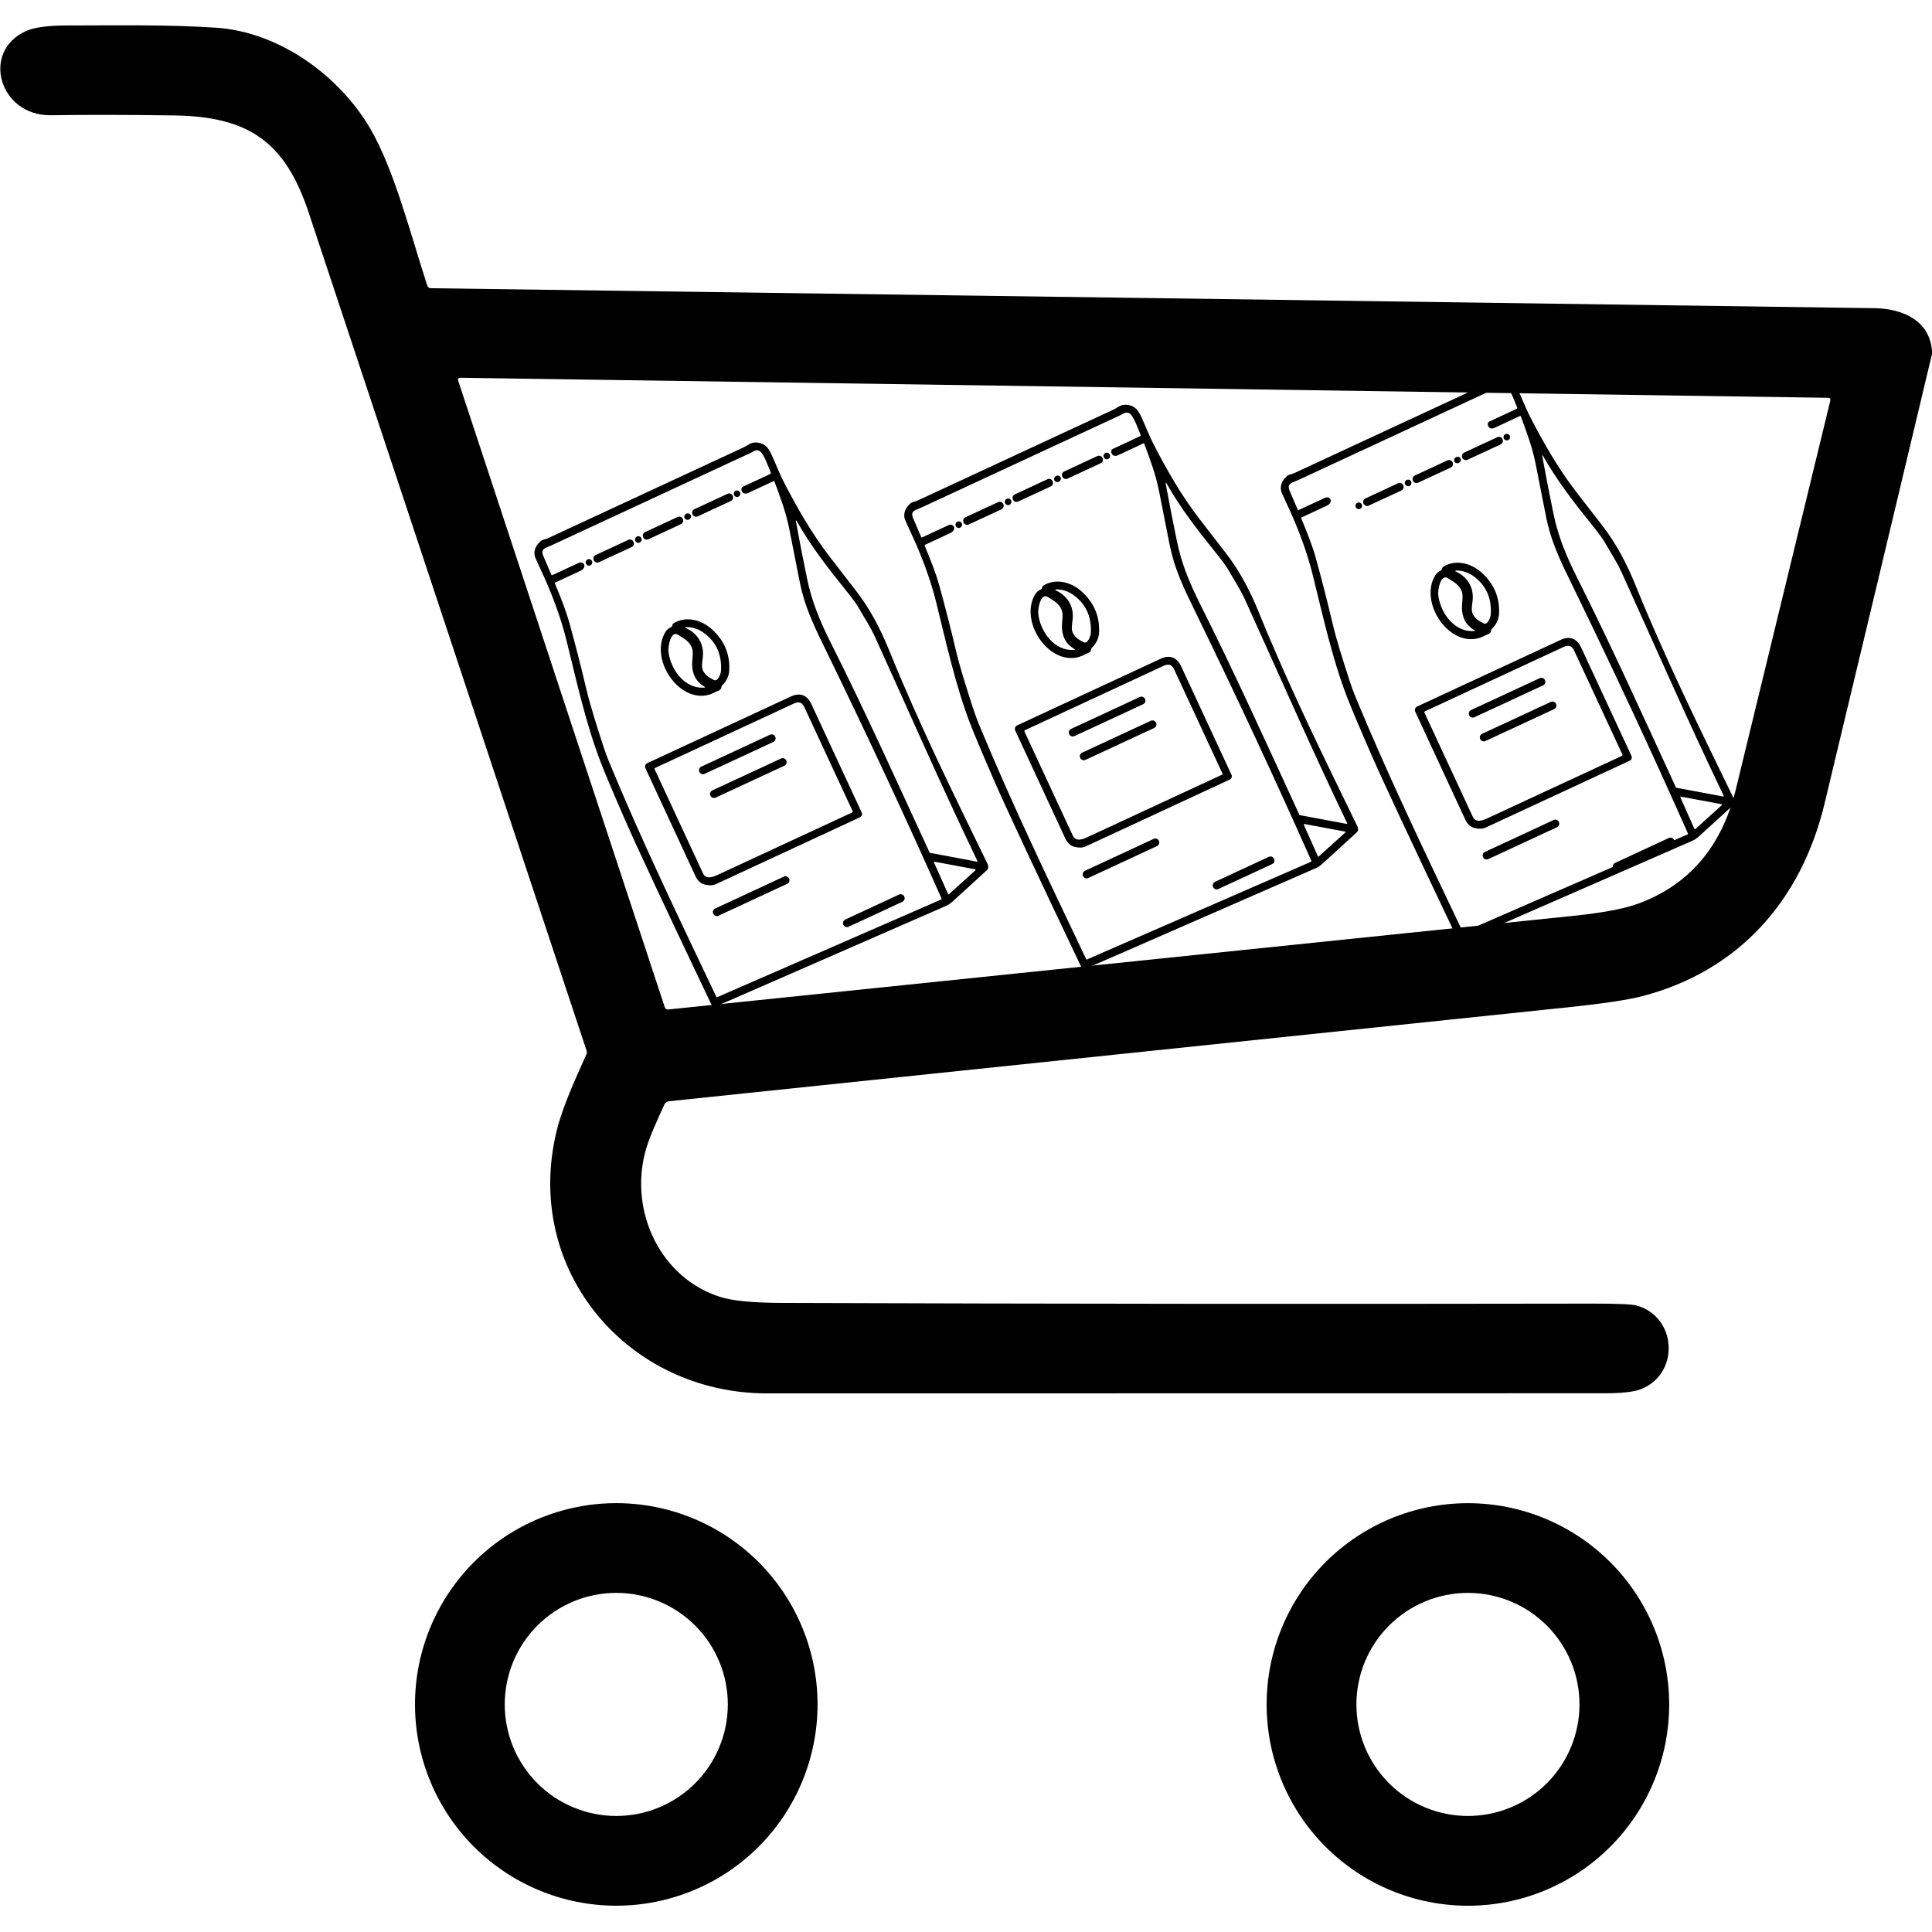 <svg width="512" height="512" viewBox="0 0 512 512" fill="none" xmlns="http://www.w3.org/2000/svg">
<g clip-path="url(#clip0_104_142)">
<path d="M512 93.07V93.81C502.54 133.57 493.04 173.317 483.5 213.05C477.3 238.85 460.6 257.38 435.23 263.99C431.39 264.99 424.807 265.977 415.48 266.95C336.1 275.25 256.703 283.547 177.29 291.84C177.022 291.871 176.766 291.97 176.549 292.128C176.331 292.285 176.159 292.496 176.05 292.74C174.2 296.89 171.99 301.41 170.94 305.49C166.87 321.29 175.07 338.72 190.89 343.71C194.13 344.737 199.587 345.263 207.26 345.29C278.753 345.537 350.247 345.597 421.74 345.47C428.467 345.457 432.453 345.623 433.7 345.97C444.49 348.99 445.19 364.05 434.91 368.13C433.05 368.863 429.853 369.23 425.32 369.23C351.3 369.257 277.277 369.267 203.25 369.26C166.33 369.26 138.54 336.61 147.51 299.72C149.07 293.34 152.44 286.03 155.4 279.42C155.54 279.1 155.557 278.773 155.45 278.44C130.917 204.38 106.363 130.333 81.79 56.3C75.57 37.56 65.9 30.89 46.18 30.59C33.867 30.41 22.973 30.393 13.5 30.54C-0.2 30.75 -5.14 13.6 6.93 8.21C9.13 7.23 12.806 6.743 17.96 6.75C31.06 6.75 44.13 6.48 57.22 7.34C74.22 8.46 90.05 20.26 98.11 34.06C104.53 45.05 108.86 62.28 113.24 75.72C113.301 75.91 113.42 76.076 113.582 76.194C113.743 76.312 113.939 76.377 114.14 76.38C241.647 78.113 369.177 79.877 496.73 81.67C503.97 81.77 511.41 84.77 512 93.07ZM484.46 105.42L122.08 100.11C121.467 100.103 121.257 100.39 121.45 100.97L176.17 266.91C176.323 267.37 176.64 267.573 177.12 267.52C257.093 259.247 337.097 250.97 417.13 242.69C424.817 241.89 430.473 240.823 434.1 239.49C447.68 234.497 456.333 224.333 460.06 209C468.373 174.74 476.703 140.467 485.05 106.18C485.17 105.68 484.973 105.427 484.46 105.42Z" fill="black"/>
<path d="M216.66 451.69C216.66 465.837 211.04 479.404 201.037 489.407C191.034 499.41 177.467 505.03 163.32 505.03C149.173 505.03 135.606 499.41 125.603 489.407C115.6 479.404 109.98 465.837 109.98 451.69C109.98 437.543 115.6 423.976 125.603 413.973C135.606 403.97 149.173 398.35 163.32 398.35C177.467 398.35 191.034 403.97 201.037 413.973C211.04 423.976 216.66 437.543 216.66 451.69ZM192.88 451.69C192.88 443.85 189.766 436.331 184.222 430.788C178.678 425.244 171.16 422.13 163.32 422.13C155.48 422.13 147.961 425.244 142.418 430.788C136.874 436.331 133.76 443.85 133.76 451.69C133.76 459.53 136.874 467.048 142.418 472.592C147.961 478.136 155.48 481.25 163.32 481.25C171.16 481.25 178.678 478.136 184.222 472.592C189.766 467.048 192.88 459.53 192.88 451.69Z" fill="black"/>
<path d="M442.35 451.7C442.35 458.705 440.97 465.641 438.29 472.112C435.609 478.584 431.68 484.464 426.727 489.417C421.774 494.37 415.894 498.299 409.422 500.98C402.951 503.66 396.015 505.04 389.01 505.04C382.005 505.04 375.069 503.66 368.598 500.98C362.126 498.299 356.246 494.37 351.293 489.417C346.34 484.464 342.411 478.584 339.73 472.112C337.05 465.641 335.67 458.705 335.67 451.7C335.67 437.553 341.29 423.986 351.293 413.983C361.296 403.98 374.863 398.36 389.01 398.36C403.157 398.36 416.724 403.98 426.727 413.983C436.73 423.986 442.35 437.553 442.35 451.7ZM418.58 451.69C418.58 443.85 415.466 436.332 409.922 430.788C404.378 425.244 396.86 422.13 389.02 422.13C381.18 422.13 373.661 425.244 368.118 430.788C362.574 436.332 359.46 443.85 359.46 451.69C359.46 459.53 362.574 467.048 368.118 472.592C373.661 478.136 381.18 481.25 389.02 481.25C396.86 481.25 404.378 478.136 409.922 472.592C415.466 467.048 418.58 459.53 418.58 451.69Z" fill="black"/>
<path d="M291.387 255.115C290.271 255.603 289.149 256.076 288.019 256.534C286.848 257.005 286.649 256.489 286.209 255.561C274.08 230.052 266.591 214.034 263.743 207.506C260.433 199.922 258.225 194.689 257.119 191.808C253.245 181.705 250.785 170.484 248.11 159.665C246.647 153.747 244.352 147.458 241.226 140.798C240.268 138.759 239.762 137.594 239.708 137.305C239.44 135.872 239.961 134.575 241.273 133.413C241.772 132.968 242.541 132.941 243.05 132.705C260.475 124.616 277.901 116.527 295.327 108.437C295.365 108.42 295.761 108.184 296.516 107.73C297.89 106.903 299.854 107.241 300.984 108.223C301.484 108.657 302.025 109.517 302.608 110.803C303.623 113.033 304.53 115.403 305.586 117.469C309.104 124.359 313.059 131.277 317.783 137.414C320.157 140.498 322.538 143.58 324.923 146.658C328.497 151.265 331.298 156.595 333.584 162.223C341.709 182.231 350.579 200.176 359.667 218.87C360.027 219.611 359.976 220.194 359.515 220.619C356.451 223.446 353.372 226.255 350.28 229.046C349.795 229.484 349.251 229.835 348.647 230.096C329.555 238.427 310.468 246.767 291.387 255.115ZM288.029 254.279L347.352 228.41C347.518 228.337 347.564 228.217 347.491 228.049C337.803 206.21 327.747 184.68 317.313 163.242C313.619 155.646 311.26 151.033 309.803 143.551C308.935 139.08 308.053 134.612 307.16 130.148C306.282 125.752 304.769 121.668 303.21 117.547C303.204 117.531 303.195 117.516 303.183 117.504C303.171 117.491 303.156 117.482 303.14 117.475C303.124 117.469 303.107 117.466 303.09 117.466C303.073 117.466 303.056 117.47 303.04 117.478C300.664 118.604 298.404 119.662 296.262 120.652C294.653 121.395 293.968 119.401 294.895 118.967C297.335 117.828 299.743 116.708 302.12 115.607C302.186 115.576 302.237 115.522 302.263 115.454C302.29 115.387 302.289 115.312 302.262 115.245C301.745 113.984 300.457 110.319 299.416 109.612C298.433 108.946 297.853 109.587 296.967 109.999C279.32 118.191 261.672 126.383 244.025 134.575C242.678 135.2 241.127 135.322 241.998 137.367C242.703 139.02 243.413 140.678 244.128 142.341C244.172 142.442 244.245 142.47 244.345 142.423C246.669 141.349 248.993 140.273 251.315 139.198C252.759 138.527 253.695 140.395 251.839 141.26C249.629 142.295 247.395 143.336 245.137 144.381C245.031 144.431 245.001 144.509 245.046 144.616C246.524 148.163 247.946 151.635 248.972 155.349C250.518 160.952 251.958 166.581 253.295 172.236C254.482 177.263 256.069 182.045 257.612 186.896C258.238 188.863 258.954 190.815 259.76 192.753C268.186 212.979 276.414 230.17 287.863 254.219C287.897 254.292 287.953 254.312 288.029 254.279ZM344.464 216.021L356.863 218.345C356.888 218.349 356.915 218.347 356.939 218.337C356.963 218.328 356.985 218.312 357 218.291C357.016 218.27 357.026 218.245 357.028 218.219C357.03 218.193 357.025 218.167 357.014 218.144C347.602 198.589 338.922 178.667 329.939 158.909C328.69 156.158 326.966 153.549 325.441 150.888C324.937 150.004 323.787 148.448 321.99 146.217C317.267 140.358 312.766 134.537 309.06 127.962C309.049 127.944 309.033 127.931 309.013 127.924C308.994 127.917 308.973 127.917 308.953 127.923C308.934 127.93 308.918 127.943 308.909 127.961C308.899 127.978 308.896 127.999 308.9 128.018C309.834 133.152 310.832 138.285 311.895 143.416C313.144 149.45 315.344 154.746 318.166 160.349C326.883 177.659 335.536 196.789 344.35 215.933C344.373 215.982 344.411 216.011 344.464 216.021ZM356.513 220.616C356.533 220.599 356.547 220.577 356.554 220.552C356.561 220.528 356.562 220.501 356.555 220.477C356.548 220.452 356.534 220.429 356.515 220.412C356.496 220.395 356.473 220.383 356.448 220.378L345.665 218.364C345.641 218.36 345.616 218.363 345.592 218.371C345.569 218.38 345.549 218.395 345.534 218.415C345.519 218.434 345.509 218.457 345.506 218.482C345.502 218.506 345.506 218.531 345.516 218.554L349.26 226.939C349.269 226.959 349.282 226.976 349.299 226.99C349.316 227.004 349.336 227.013 349.357 227.018C349.378 227.023 349.4 227.022 349.421 227.016C349.442 227.011 349.462 227 349.478 226.986L356.513 220.616Z" fill="black"/>
<path d="M264.503 133.072L255.846 137.091C255.332 137.33 255.108 137.94 255.347 138.455L255.365 138.494C255.604 139.009 256.215 139.232 256.729 138.993L265.386 134.975C265.9 134.736 266.123 134.125 265.885 133.611L265.866 133.571C265.627 133.057 265.017 132.834 264.503 133.072Z" fill="black"/>
<path d="M277.585 127.003L268.934 131.019C268.42 131.257 268.196 131.868 268.435 132.382L268.451 132.416C268.69 132.931 269.3 133.154 269.815 132.915L278.466 128.899C278.98 128.661 279.203 128.05 278.965 127.536L278.949 127.502C278.71 126.987 278.1 126.764 277.585 127.003Z" fill="black"/>
<path d="M290.812 120.859L282.02 124.941C281.505 125.18 281.282 125.79 281.521 126.304L281.539 126.344C281.778 126.858 282.388 127.082 282.903 126.843L291.695 122.761C292.21 122.523 292.433 121.912 292.194 121.398L292.176 121.358C291.937 120.844 291.327 120.62 290.812 120.859Z" fill="black"/>
<path d="M254.454 139.836C254.892 139.633 255.082 139.113 254.878 138.676C254.675 138.238 254.156 138.048 253.718 138.251C253.28 138.454 253.09 138.974 253.293 139.412C253.496 139.849 254.016 140.039 254.454 139.836Z" fill="black"/>
<path d="M267.533 133.775C267.972 133.571 268.163 133.049 267.959 132.61C267.755 132.171 267.234 131.98 266.794 132.184C266.355 132.388 266.164 132.909 266.368 133.349C266.572 133.788 267.094 133.979 267.533 133.775Z" fill="black"/>
<path d="M280.607 127.665C281.064 127.45 281.275 126.935 281.078 126.514C280.88 126.092 280.349 125.924 279.892 126.138C279.435 126.353 279.224 126.868 279.421 127.289C279.619 127.711 280.15 127.879 280.607 127.665Z" fill="black"/>
<path d="M293.687 121.627C294.122 121.425 294.31 120.909 294.109 120.475C293.907 120.04 293.391 119.851 292.956 120.053C292.522 120.255 292.333 120.771 292.535 121.205C292.737 121.64 293.252 121.829 293.687 121.627Z" fill="black"/>
<path d="M287.643 173.375C279.093 178.118 269.684 165.107 274.356 157.463C274.701 156.897 275.217 156.463 275.906 156.162C275.953 156.141 275.994 156.11 276.026 156.07C276.059 156.031 276.082 155.984 276.092 155.935C276.179 155.564 276.257 155.318 276.608 155.11C279.911 153.168 283.915 154.292 286.632 156.736C289.893 159.668 291.439 163.268 291.27 167.535C291.209 169.118 290.562 170.505 289.33 171.694C289.257 171.765 289.211 171.86 289.202 171.96C289.112 173.034 288.305 173.006 287.643 173.375ZM287.176 170.196C288.252 170.773 289.032 168.546 289.077 167.748C289.317 163.367 287.742 159.983 284.351 157.596C282.977 156.63 281.439 156.185 279.808 156.185C279.779 156.186 279.751 156.197 279.728 156.216C279.706 156.234 279.691 156.26 279.685 156.288C279.679 156.317 279.682 156.347 279.695 156.373C279.707 156.399 279.728 156.42 279.755 156.433C282.891 157.868 284.622 160.67 284.265 164.118C284.146 165.264 283.785 166.829 284.379 167.864C285.113 169.14 285.938 169.539 287.176 170.196ZM276.585 158.145C275.465 158.741 275.046 161.664 275.148 162.625C275.628 167.298 279.432 172.734 284.77 172.204C284.941 172.186 284.953 172.135 284.805 172.05C282.457 170.683 281.488 168.759 281.42 166.1C281.39 164.93 281.806 163.144 281.442 161.906C280.977 160.335 279.593 159.354 278.174 158.536C277.643 158.229 277.27 157.783 276.585 158.145Z" fill="black"/>
<path d="M284.996 224.479C283.801 224.237 282.915 223.495 282.338 222.251C277.917 212.719 273.487 203.165 269.047 193.59C268.933 193.345 268.921 193.065 269.014 192.812C269.107 192.558 269.296 192.352 269.541 192.238C282.134 186.388 294.816 180.501 307.584 174.578C310.036 173.44 311.914 174.217 313.039 176.633C317.506 186.242 321.945 195.804 326.356 205.32C326.463 205.551 326.474 205.814 326.387 206.053C326.3 206.291 326.123 206.485 325.893 206.592C313.168 212.501 300.412 218.421 287.625 224.353C286.966 224.658 286.09 224.7 284.996 224.479ZM284.285 221.413C285.066 223.094 286.776 222.503 288.113 221.883C300.046 216.35 311.948 210.828 323.819 205.318C323.885 205.287 323.936 205.232 323.961 205.163C323.986 205.095 323.983 205.019 323.952 204.953C319.703 195.795 315.446 186.628 311.181 177.45C310.549 176.089 309.685 175.836 308.304 176.477C296.05 182.166 283.825 187.841 271.628 193.503C271.562 193.533 271.511 193.589 271.486 193.657C271.461 193.726 271.464 193.801 271.495 193.867C275.749 203.038 280.013 212.22 284.285 221.413Z" fill="black"/>
<path d="M305.738 222.31L287.525 230.765C287.006 231.005 286.78 231.622 287.021 232.141L287.034 232.169C287.275 232.688 287.891 232.913 288.41 232.672L306.624 224.218C307.143 223.977 307.368 223.361 307.127 222.841L307.114 222.813C306.873 222.294 306.257 222.069 305.738 222.31Z" fill="black"/>
<path d="M336.259 227.069L321.997 233.69C321.478 233.931 321.253 234.547 321.494 235.066L321.507 235.094C321.748 235.613 322.364 235.839 322.883 235.598L337.145 228.977C337.664 228.736 337.889 228.12 337.648 227.601L337.635 227.573C337.394 227.054 336.778 226.828 336.259 227.069Z" fill="black"/>
<path d="M302.054 184.715L283.846 193.168C283.325 193.409 283.099 194.027 283.341 194.548L283.351 194.571C283.593 195.091 284.211 195.317 284.732 195.076L302.939 186.623C303.46 186.382 303.686 185.764 303.445 185.243L303.434 185.221C303.192 184.7 302.574 184.474 302.054 184.715Z" fill="black"/>
<path d="M304.98 191.013L286.767 199.468C286.246 199.709 286.02 200.327 286.262 200.848L286.272 200.871C286.514 201.391 287.132 201.617 287.653 201.376L305.866 192.921C306.387 192.679 306.613 192.061 306.371 191.541L306.361 191.518C306.119 190.997 305.501 190.771 304.98 191.013Z" fill="black"/>
<path d="M391.178 247.861C390.063 248.349 388.941 248.821 387.811 249.279C386.64 249.751 386.441 249.234 386.001 248.307C373.872 222.797 366.383 206.779 363.535 200.252C360.225 192.668 358.017 187.435 356.911 184.553C353.037 174.45 350.577 163.229 347.902 152.411C346.439 146.492 344.144 140.203 341.018 133.543C340.06 131.504 339.554 130.339 339.5 130.05C339.232 128.617 339.753 127.32 341.065 126.158C341.564 125.713 342.333 125.687 342.842 125.45C360.267 117.361 377.692 109.272 395.119 101.183C395.157 101.165 395.553 100.929 396.308 100.476C397.682 99.648 399.646 99.986 400.776 100.968C401.275 101.402 401.817 102.262 402.4 103.549C403.415 105.779 404.322 108.148 405.378 110.215C408.896 117.104 412.851 124.022 417.575 130.159C419.949 133.243 422.33 136.325 424.715 139.404C428.289 144.011 431.09 149.341 433.376 154.969C441.501 174.976 450.371 192.921 459.459 211.615C459.819 212.357 459.768 212.94 459.307 213.365C456.243 216.191 453.164 219 450.072 221.791C449.587 222.23 449.043 222.58 448.439 222.841C429.347 231.172 410.26 239.512 391.178 247.861ZM387.821 247.024L447.144 221.155C447.31 221.082 447.356 220.962 447.283 220.794C437.595 198.955 427.539 177.425 417.105 155.987C413.411 148.392 411.052 143.778 409.595 136.296C408.726 131.825 407.845 127.357 406.952 122.893C406.074 118.497 404.561 114.413 403.002 110.292C402.996 110.276 402.987 110.261 402.975 110.249C402.963 110.237 402.948 110.227 402.932 110.22C402.916 110.214 402.899 110.211 402.882 110.211C402.865 110.212 402.848 110.216 402.832 110.223C400.455 111.349 398.196 112.407 396.054 113.397C394.445 114.14 393.76 112.146 394.687 111.712C397.127 110.573 399.535 109.453 401.912 108.352C401.978 108.321 402.029 108.267 402.055 108.199C402.082 108.132 402.081 108.057 402.054 107.99C401.537 106.729 400.249 103.064 399.208 102.357C398.225 101.692 397.645 102.333 396.759 102.744C379.112 110.936 361.464 119.128 343.817 127.32C342.47 127.946 340.919 128.067 341.79 130.113C342.495 131.765 343.205 133.423 343.92 135.087C343.964 135.188 344.037 135.215 344.137 135.168C346.461 134.094 348.785 133.019 351.107 131.943C352.551 131.273 353.487 133.14 351.631 134.005C349.421 135.04 347.187 136.081 344.929 137.127C344.823 137.176 344.793 137.254 344.838 137.361C346.316 140.908 347.738 144.38 348.764 148.095C350.31 153.697 351.75 159.326 353.087 164.982C354.274 170.008 355.861 174.79 357.404 179.641C358.03 181.608 358.746 183.56 359.552 185.498C367.978 205.724 376.206 222.915 387.655 246.964C387.689 247.037 387.745 247.058 387.821 247.024ZM444.256 208.767L456.655 211.09C456.68 211.095 456.707 211.092 456.731 211.083C456.755 211.073 456.777 211.057 456.792 211.036C456.808 211.015 456.818 210.99 456.82 210.964C456.822 210.938 456.817 210.912 456.806 210.889C447.394 191.334 438.714 171.412 429.731 151.654C428.482 148.903 426.758 146.294 425.233 143.633C424.729 142.75 423.579 141.193 421.782 138.962C417.059 133.103 412.558 127.282 408.852 120.707C408.841 120.689 408.825 120.676 408.805 120.669C408.786 120.662 408.764 120.662 408.745 120.669C408.726 120.675 408.71 120.689 408.701 120.706C408.691 120.724 408.688 120.744 408.692 120.764C409.626 125.898 410.624 131.03 411.687 136.161C412.936 142.195 415.136 147.491 417.957 153.094C426.675 170.404 435.328 189.534 444.142 208.678C444.165 208.727 444.203 208.757 444.256 208.767ZM456.305 213.361C456.324 213.344 456.339 213.322 456.346 213.297C456.353 213.273 456.353 213.247 456.347 213.222C456.34 213.197 456.326 213.175 456.307 213.157C456.288 213.14 456.265 213.128 456.24 213.123L445.457 211.11C445.433 211.105 445.408 211.108 445.384 211.117C445.361 211.126 445.341 211.14 445.326 211.16C445.31 211.179 445.301 211.203 445.298 211.227C445.294 211.252 445.298 211.277 445.308 211.299L449.052 219.684C449.061 219.704 449.074 219.722 449.091 219.735C449.108 219.749 449.128 219.759 449.149 219.763C449.17 219.768 449.192 219.767 449.213 219.762C449.234 219.756 449.254 219.745 449.27 219.731L456.305 213.361Z" fill="black"/>
<path d="M370.503 128.072L361.846 132.091C361.332 132.33 361.108 132.94 361.347 133.455L361.365 133.494C361.604 134.009 362.215 134.232 362.729 133.993L371.386 129.975C371.9 129.736 372.123 129.125 371.885 128.611L371.866 128.571C371.627 128.057 371.017 127.834 370.503 128.072Z" fill="black"/>
<path d="M383.585 122.003L374.934 126.019C374.42 126.257 374.196 126.868 374.435 127.382L374.451 127.416C374.69 127.931 375.3 128.154 375.815 127.915L384.466 123.899C384.98 123.661 385.203 123.05 384.965 122.536L384.949 122.502C384.71 121.987 384.1 121.764 383.585 122.003Z" fill="black"/>
<path d="M396.812 115.859L388.02 119.941C387.505 120.18 387.282 120.79 387.521 121.304L387.539 121.344C387.778 121.858 388.388 122.082 388.903 121.843L397.695 117.761C398.21 117.523 398.433 116.912 398.194 116.398L398.176 116.358C397.937 115.844 397.327 115.62 396.812 115.859Z" fill="black"/>
<path d="M360.454 134.836C360.892 134.633 361.082 134.113 360.878 133.676C360.675 133.238 360.156 133.048 359.718 133.251C359.28 133.454 359.09 133.974 359.293 134.412C359.496 134.849 360.016 135.039 360.454 134.836Z" fill="black"/>
<path d="M373.533 128.775C373.972 128.571 374.163 128.049 373.959 127.61C373.755 127.171 373.234 126.98 372.794 127.184C372.355 127.388 372.164 127.909 372.368 128.349C372.572 128.788 373.094 128.979 373.533 128.775Z" fill="black"/>
<path d="M386.607 122.665C387.064 122.45 387.275 121.935 387.078 121.514C386.88 121.092 386.349 120.924 385.892 121.138C385.435 121.353 385.224 121.868 385.421 122.289C385.619 122.711 386.15 122.879 386.607 122.665Z" fill="black"/>
<path d="M399.687 116.627C400.122 116.425 400.31 115.909 400.109 115.475C399.907 115.04 399.391 114.851 398.956 115.053C398.522 115.255 398.333 115.771 398.535 116.205C398.737 116.64 399.252 116.829 399.687 116.627Z" fill="black"/>
<path d="M393.643 168.375C385.093 173.118 375.684 160.107 380.356 152.463C380.701 151.897 381.217 151.463 381.906 151.162C381.953 151.141 381.994 151.11 382.026 151.07C382.059 151.031 382.082 150.984 382.092 150.935C382.179 150.564 382.257 150.318 382.608 150.11C385.911 148.168 389.915 149.292 392.632 151.736C395.893 154.668 397.439 158.268 397.27 162.535C397.209 164.118 396.562 165.505 395.33 166.694C395.257 166.765 395.211 166.86 395.202 166.96C395.112 168.034 394.305 168.006 393.643 168.375ZM393.176 165.196C394.252 165.773 395.032 163.546 395.077 162.748C395.317 158.367 393.742 154.983 390.351 152.596C388.977 151.63 387.439 151.185 385.808 151.185C385.779 151.186 385.751 151.197 385.728 151.216C385.706 151.234 385.691 151.26 385.685 151.288C385.679 151.317 385.682 151.347 385.695 151.373C385.707 151.399 385.728 151.42 385.755 151.433C388.891 152.868 390.622 155.67 390.265 159.118C390.146 160.264 389.785 161.829 390.379 162.864C391.113 164.14 391.938 164.539 393.176 165.196ZM382.585 153.145C381.465 153.741 381.046 156.664 381.148 157.625C381.628 162.298 385.432 167.734 390.77 167.204C390.941 167.186 390.953 167.135 390.805 167.05C388.457 165.683 387.488 163.759 387.42 161.1C387.39 159.93 387.806 158.144 387.442 156.906C386.977 155.335 385.593 154.354 384.174 153.536C383.643 153.229 383.27 152.783 382.585 153.145Z" fill="black"/>
<path d="M390.996 219.479C389.801 219.237 388.915 218.495 388.338 217.251C383.917 207.719 379.487 198.165 375.047 188.59C374.933 188.345 374.921 188.065 375.014 187.812C375.107 187.558 375.296 187.352 375.541 187.238C388.134 181.388 400.816 175.501 413.584 169.578C416.036 168.44 417.914 169.217 419.039 171.633C423.506 181.242 427.945 190.804 432.356 200.32C432.463 200.551 432.474 200.814 432.387 201.053C432.3 201.291 432.123 201.485 431.893 201.592C419.168 207.501 406.412 213.421 393.625 219.353C392.966 219.658 392.09 219.7 390.996 219.479ZM390.285 216.413C391.066 218.094 392.776 217.503 394.113 216.883C406.046 211.35 417.948 205.828 429.819 200.318C429.885 200.287 429.936 200.232 429.961 200.163C429.986 200.095 429.983 200.019 429.952 199.953C425.703 190.795 421.446 181.628 417.181 172.45C416.549 171.089 415.685 170.836 414.304 171.477C402.05 177.166 389.825 182.841 377.628 188.503C377.562 188.533 377.511 188.589 377.486 188.657C377.461 188.726 377.464 188.801 377.495 188.867C381.749 198.038 386.013 207.22 390.285 216.413Z" fill="black"/>
<path d="M411.738 217.31L393.525 225.765C393.006 226.005 392.78 226.622 393.021 227.141L393.034 227.169C393.275 227.688 393.891 227.913 394.41 227.672L412.624 219.218C413.143 218.977 413.368 218.361 413.127 217.841L413.114 217.813C412.873 217.294 412.257 217.069 411.738 217.31Z" fill="black"/>
<path d="M442.259 222.069L427.997 228.69C427.478 228.931 427.253 229.547 427.494 230.066L427.507 230.094C427.748 230.613 428.364 230.839 428.883 230.598L443.145 223.977C443.664 223.736 443.889 223.12 443.648 222.601L443.635 222.573C443.394 222.054 442.778 221.828 442.259 222.069Z" fill="black"/>
<path d="M408.054 179.715L389.846 188.168C389.325 188.409 389.099 189.027 389.341 189.548L389.351 189.571C389.593 190.091 390.211 190.317 390.732 190.076L408.939 181.623C409.46 181.382 409.686 180.764 409.445 180.243L409.434 180.221C409.192 179.7 408.574 179.474 408.054 179.715Z" fill="black"/>
<path d="M410.98 186.013L392.767 194.468C392.246 194.709 392.02 195.327 392.262 195.848L392.272 195.871C392.514 196.391 393.132 196.617 393.653 196.376L411.866 187.921C412.387 187.679 412.613 187.061 412.371 186.541L412.361 186.518C412.119 185.997 411.501 185.771 410.98 186.013Z" fill="black"/>
<path d="M193.387 265.115C192.271 265.603 191.149 266.076 190.019 266.534C188.848 267.005 188.649 266.489 188.209 265.561C176.08 240.052 168.591 224.034 165.743 217.506C162.433 209.922 160.225 204.689 159.119 201.808C155.245 191.705 152.785 180.484 150.11 169.665C148.647 163.747 146.352 157.458 143.226 150.798C142.268 148.759 141.762 147.594 141.708 147.305C141.44 145.872 141.961 144.575 143.273 143.413C143.772 142.968 144.541 142.941 145.05 142.705C162.475 134.616 179.901 126.527 197.327 118.437C197.365 118.42 197.761 118.184 198.516 117.73C199.89 116.903 201.854 117.241 202.984 118.223C203.484 118.657 204.025 119.517 204.608 120.803C205.623 123.033 206.53 125.403 207.586 127.469C211.104 134.359 215.059 141.277 219.783 147.414C222.157 150.498 224.538 153.58 226.923 156.658C230.497 161.265 233.298 166.595 235.584 172.223C243.709 192.231 252.579 210.176 261.667 228.87C262.027 229.611 261.976 230.194 261.515 230.619C258.451 233.446 255.372 236.255 252.28 239.046C251.795 239.484 251.251 239.835 250.647 240.096C231.555 248.427 212.468 256.767 193.387 265.115ZM190.029 264.279L249.352 238.41C249.518 238.337 249.564 238.217 249.491 238.049C239.803 216.21 229.747 194.68 219.313 173.242C215.619 165.646 213.26 161.033 211.803 153.551C210.935 149.08 210.053 144.612 209.16 140.148C208.282 135.752 206.769 131.668 205.21 127.547C205.204 127.531 205.195 127.516 205.183 127.504C205.171 127.491 205.156 127.482 205.14 127.475C205.124 127.469 205.107 127.466 205.09 127.466C205.073 127.466 205.056 127.47 205.04 127.478C202.664 128.604 200.404 129.662 198.262 130.652C196.653 131.395 195.968 129.401 196.895 128.967C199.335 127.828 201.743 126.708 204.12 125.607C204.186 125.576 204.237 125.522 204.263 125.454C204.29 125.387 204.289 125.312 204.262 125.245C203.745 123.984 202.457 120.319 201.416 119.612C200.433 118.946 199.853 119.587 198.967 119.999C181.32 128.191 163.672 136.383 146.025 144.575C144.678 145.2 143.127 145.322 143.998 147.367C144.703 149.02 145.413 150.678 146.128 152.341C146.172 152.442 146.245 152.47 146.345 152.423C148.669 151.349 150.993 150.273 153.315 149.198C154.759 148.527 155.695 150.395 153.839 151.26C151.629 152.295 149.395 153.336 147.137 154.381C147.031 154.431 147.001 154.509 147.046 154.616C148.524 158.163 149.946 161.635 150.972 165.349C152.518 170.952 153.958 176.581 155.295 182.236C156.482 187.263 158.069 192.045 159.612 196.896C160.238 198.863 160.954 200.815 161.76 202.753C170.186 222.979 178.414 240.17 189.863 264.219C189.897 264.292 189.953 264.312 190.029 264.279ZM246.464 226.021L258.863 228.345C258.888 228.349 258.915 228.347 258.939 228.337C258.963 228.328 258.985 228.312 259 228.291C259.016 228.27 259.026 228.245 259.028 228.219C259.03 228.193 259.025 228.167 259.014 228.144C249.602 208.589 240.922 188.667 231.939 168.909C230.69 166.158 228.966 163.549 227.441 160.888C226.937 160.004 225.787 158.448 223.99 156.217C219.267 150.358 214.766 144.537 211.06 137.962C211.049 137.944 211.033 137.931 211.013 137.924C210.994 137.917 210.973 137.917 210.953 137.923C210.934 137.93 210.918 137.943 210.909 137.961C210.899 137.978 210.896 137.999 210.9 138.018C211.834 143.152 212.832 148.285 213.895 153.416C215.144 159.45 217.344 164.746 220.166 170.349C228.883 187.659 237.536 206.789 246.35 225.933C246.373 225.982 246.411 226.011 246.464 226.021ZM258.513 230.616C258.533 230.599 258.547 230.577 258.554 230.552C258.561 230.528 258.562 230.501 258.555 230.477C258.548 230.452 258.534 230.429 258.515 230.412C258.496 230.395 258.473 230.383 258.448 230.378L247.665 228.364C247.641 228.36 247.616 228.363 247.592 228.371C247.569 228.38 247.549 228.395 247.534 228.415C247.519 228.434 247.509 228.457 247.506 228.482C247.502 228.506 247.506 228.531 247.516 228.554L251.26 236.939C251.269 236.959 251.282 236.976 251.299 236.99C251.316 237.004 251.336 237.013 251.357 237.018C251.378 237.023 251.4 237.022 251.421 237.016C251.442 237.011 251.462 237 251.478 236.986L258.513 230.616Z" fill="black"/>
<path d="M166.503 143.072L157.846 147.091C157.332 147.33 157.108 147.94 157.347 148.455L157.365 148.494C157.604 149.009 158.215 149.232 158.729 148.993L167.386 144.975C167.9 144.736 168.123 144.125 167.885 143.611L167.866 143.571C167.627 143.057 167.017 142.834 166.503 143.072Z" fill="black"/>
<path d="M179.585 137.003L170.934 141.019C170.42 141.257 170.196 141.868 170.435 142.382L170.451 142.416C170.69 142.931 171.3 143.154 171.815 142.915L180.466 138.899C180.98 138.661 181.203 138.05 180.965 137.536L180.949 137.502C180.71 136.987 180.1 136.764 179.585 137.003Z" fill="black"/>
<path d="M192.812 130.859L184.02 134.941C183.505 135.18 183.282 135.79 183.521 136.304L183.539 136.344C183.778 136.858 184.388 137.082 184.903 136.843L193.695 132.761C194.21 132.523 194.433 131.912 194.194 131.398L194.176 131.358C193.937 130.844 193.327 130.62 192.812 130.859Z" fill="black"/>
<path d="M156.454 149.836C156.892 149.633 157.082 149.113 156.878 148.676C156.675 148.238 156.156 148.048 155.718 148.251C155.28 148.454 155.09 148.974 155.293 149.412C155.496 149.849 156.016 150.039 156.454 149.836Z" fill="black"/>
<path d="M169.533 143.775C169.972 143.571 170.163 143.049 169.959 142.61C169.755 142.171 169.234 141.98 168.794 142.184C168.355 142.388 168.164 142.909 168.368 143.349C168.572 143.788 169.094 143.979 169.533 143.775Z" fill="black"/>
<path d="M182.607 137.665C183.064 137.45 183.275 136.935 183.078 136.514C182.88 136.092 182.349 135.924 181.892 136.138C181.435 136.353 181.224 136.868 181.421 137.289C181.619 137.711 182.15 137.879 182.607 137.665Z" fill="black"/>
<path d="M195.687 131.627C196.122 131.425 196.31 130.909 196.109 130.475C195.907 130.04 195.391 129.851 194.956 130.053C194.522 130.255 194.333 130.771 194.535 131.205C194.737 131.64 195.252 131.829 195.687 131.627Z" fill="black"/>
<path d="M189.643 183.375C181.093 188.118 171.684 175.107 176.356 167.463C176.701 166.897 177.217 166.463 177.906 166.162C177.953 166.141 177.994 166.11 178.026 166.07C178.059 166.031 178.082 165.984 178.092 165.935C178.179 165.564 178.257 165.318 178.608 165.11C181.911 163.168 185.915 164.292 188.632 166.736C191.893 169.668 193.439 173.268 193.27 177.535C193.209 179.118 192.562 180.505 191.33 181.694C191.257 181.765 191.211 181.86 191.202 181.96C191.112 183.034 190.305 183.006 189.643 183.375ZM189.176 180.196C190.252 180.773 191.032 178.546 191.077 177.748C191.317 173.367 189.742 169.983 186.351 167.596C184.977 166.63 183.439 166.185 181.808 166.185C181.779 166.186 181.751 166.197 181.728 166.216C181.706 166.234 181.691 166.26 181.685 166.288C181.679 166.317 181.682 166.347 181.695 166.373C181.707 166.399 181.728 166.42 181.755 166.433C184.891 167.868 186.622 170.67 186.265 174.118C186.146 175.264 185.785 176.829 186.379 177.864C187.113 179.14 187.938 179.539 189.176 180.196ZM178.585 168.145C177.465 168.741 177.046 171.664 177.148 172.625C177.628 177.298 181.432 182.734 186.77 182.204C186.941 182.186 186.953 182.135 186.805 182.05C184.457 180.683 183.488 178.759 183.42 176.1C183.39 174.93 183.806 173.144 183.442 171.906C182.977 170.335 181.593 169.354 180.174 168.536C179.643 168.229 179.27 167.783 178.585 168.145Z" fill="black"/>
<path d="M186.996 234.479C185.801 234.237 184.915 233.495 184.338 232.251C179.917 222.719 175.487 213.165 171.047 203.59C170.933 203.345 170.921 203.065 171.014 202.812C171.107 202.558 171.296 202.352 171.541 202.238C184.134 196.388 196.816 190.501 209.584 184.578C212.036 183.44 213.914 184.217 215.039 186.633C219.506 196.242 223.945 205.804 228.356 215.32C228.463 215.551 228.474 215.814 228.387 216.053C228.3 216.291 228.123 216.485 227.893 216.592C215.168 222.501 202.412 228.421 189.625 234.353C188.966 234.658 188.09 234.7 186.996 234.479ZM186.285 231.413C187.066 233.094 188.776 232.503 190.113 231.883C202.046 226.35 213.948 220.828 225.819 215.318C225.885 215.287 225.936 215.232 225.961 215.163C225.986 215.095 225.983 215.019 225.952 214.953C221.703 205.795 217.446 196.628 213.181 187.45C212.549 186.089 211.685 185.836 210.304 186.477C198.05 192.166 185.825 197.841 173.628 203.503C173.562 203.533 173.511 203.589 173.486 203.657C173.461 203.726 173.464 203.801 173.495 203.867C177.749 213.038 182.013 222.22 186.285 231.413Z" fill="black"/>
<path d="M207.738 232.31L189.525 240.765C189.006 241.005 188.78 241.622 189.021 242.141L189.034 242.169C189.275 242.688 189.891 242.913 190.41 242.672L208.624 234.218C209.143 233.977 209.368 233.361 209.127 232.841L209.114 232.813C208.873 232.294 208.257 232.069 207.738 232.31Z" fill="black"/>
<path d="M238.259 237.069L223.997 243.69C223.478 243.931 223.253 244.547 223.494 245.066L223.507 245.094C223.748 245.613 224.364 245.839 224.883 245.598L239.145 238.977C239.664 238.736 239.889 238.12 239.648 237.601L239.635 237.573C239.394 237.054 238.778 236.828 238.259 237.069Z" fill="black"/>
<path d="M204.054 194.715L185.846 203.168C185.325 203.409 185.099 204.027 185.341 204.548L185.351 204.571C185.593 205.091 186.211 205.317 186.732 205.076L204.939 196.623C205.46 196.382 205.686 195.764 205.445 195.243L205.434 195.221C205.192 194.7 204.574 194.474 204.054 194.715Z" fill="black"/>
<path d="M206.98 201.013L188.767 209.468C188.246 209.709 188.02 210.327 188.262 210.848L188.272 210.871C188.514 211.391 189.132 211.617 189.653 211.376L207.866 202.921C208.387 202.679 208.613 202.061 208.371 201.541L208.361 201.518C208.119 200.997 207.501 200.771 206.98 201.013Z" fill="black"/>
</g>
<defs>
<clipPath id="clip0_104_142">
<rect width="512" height="512" fill="white"/>
</clipPath>
</defs>
</svg>
